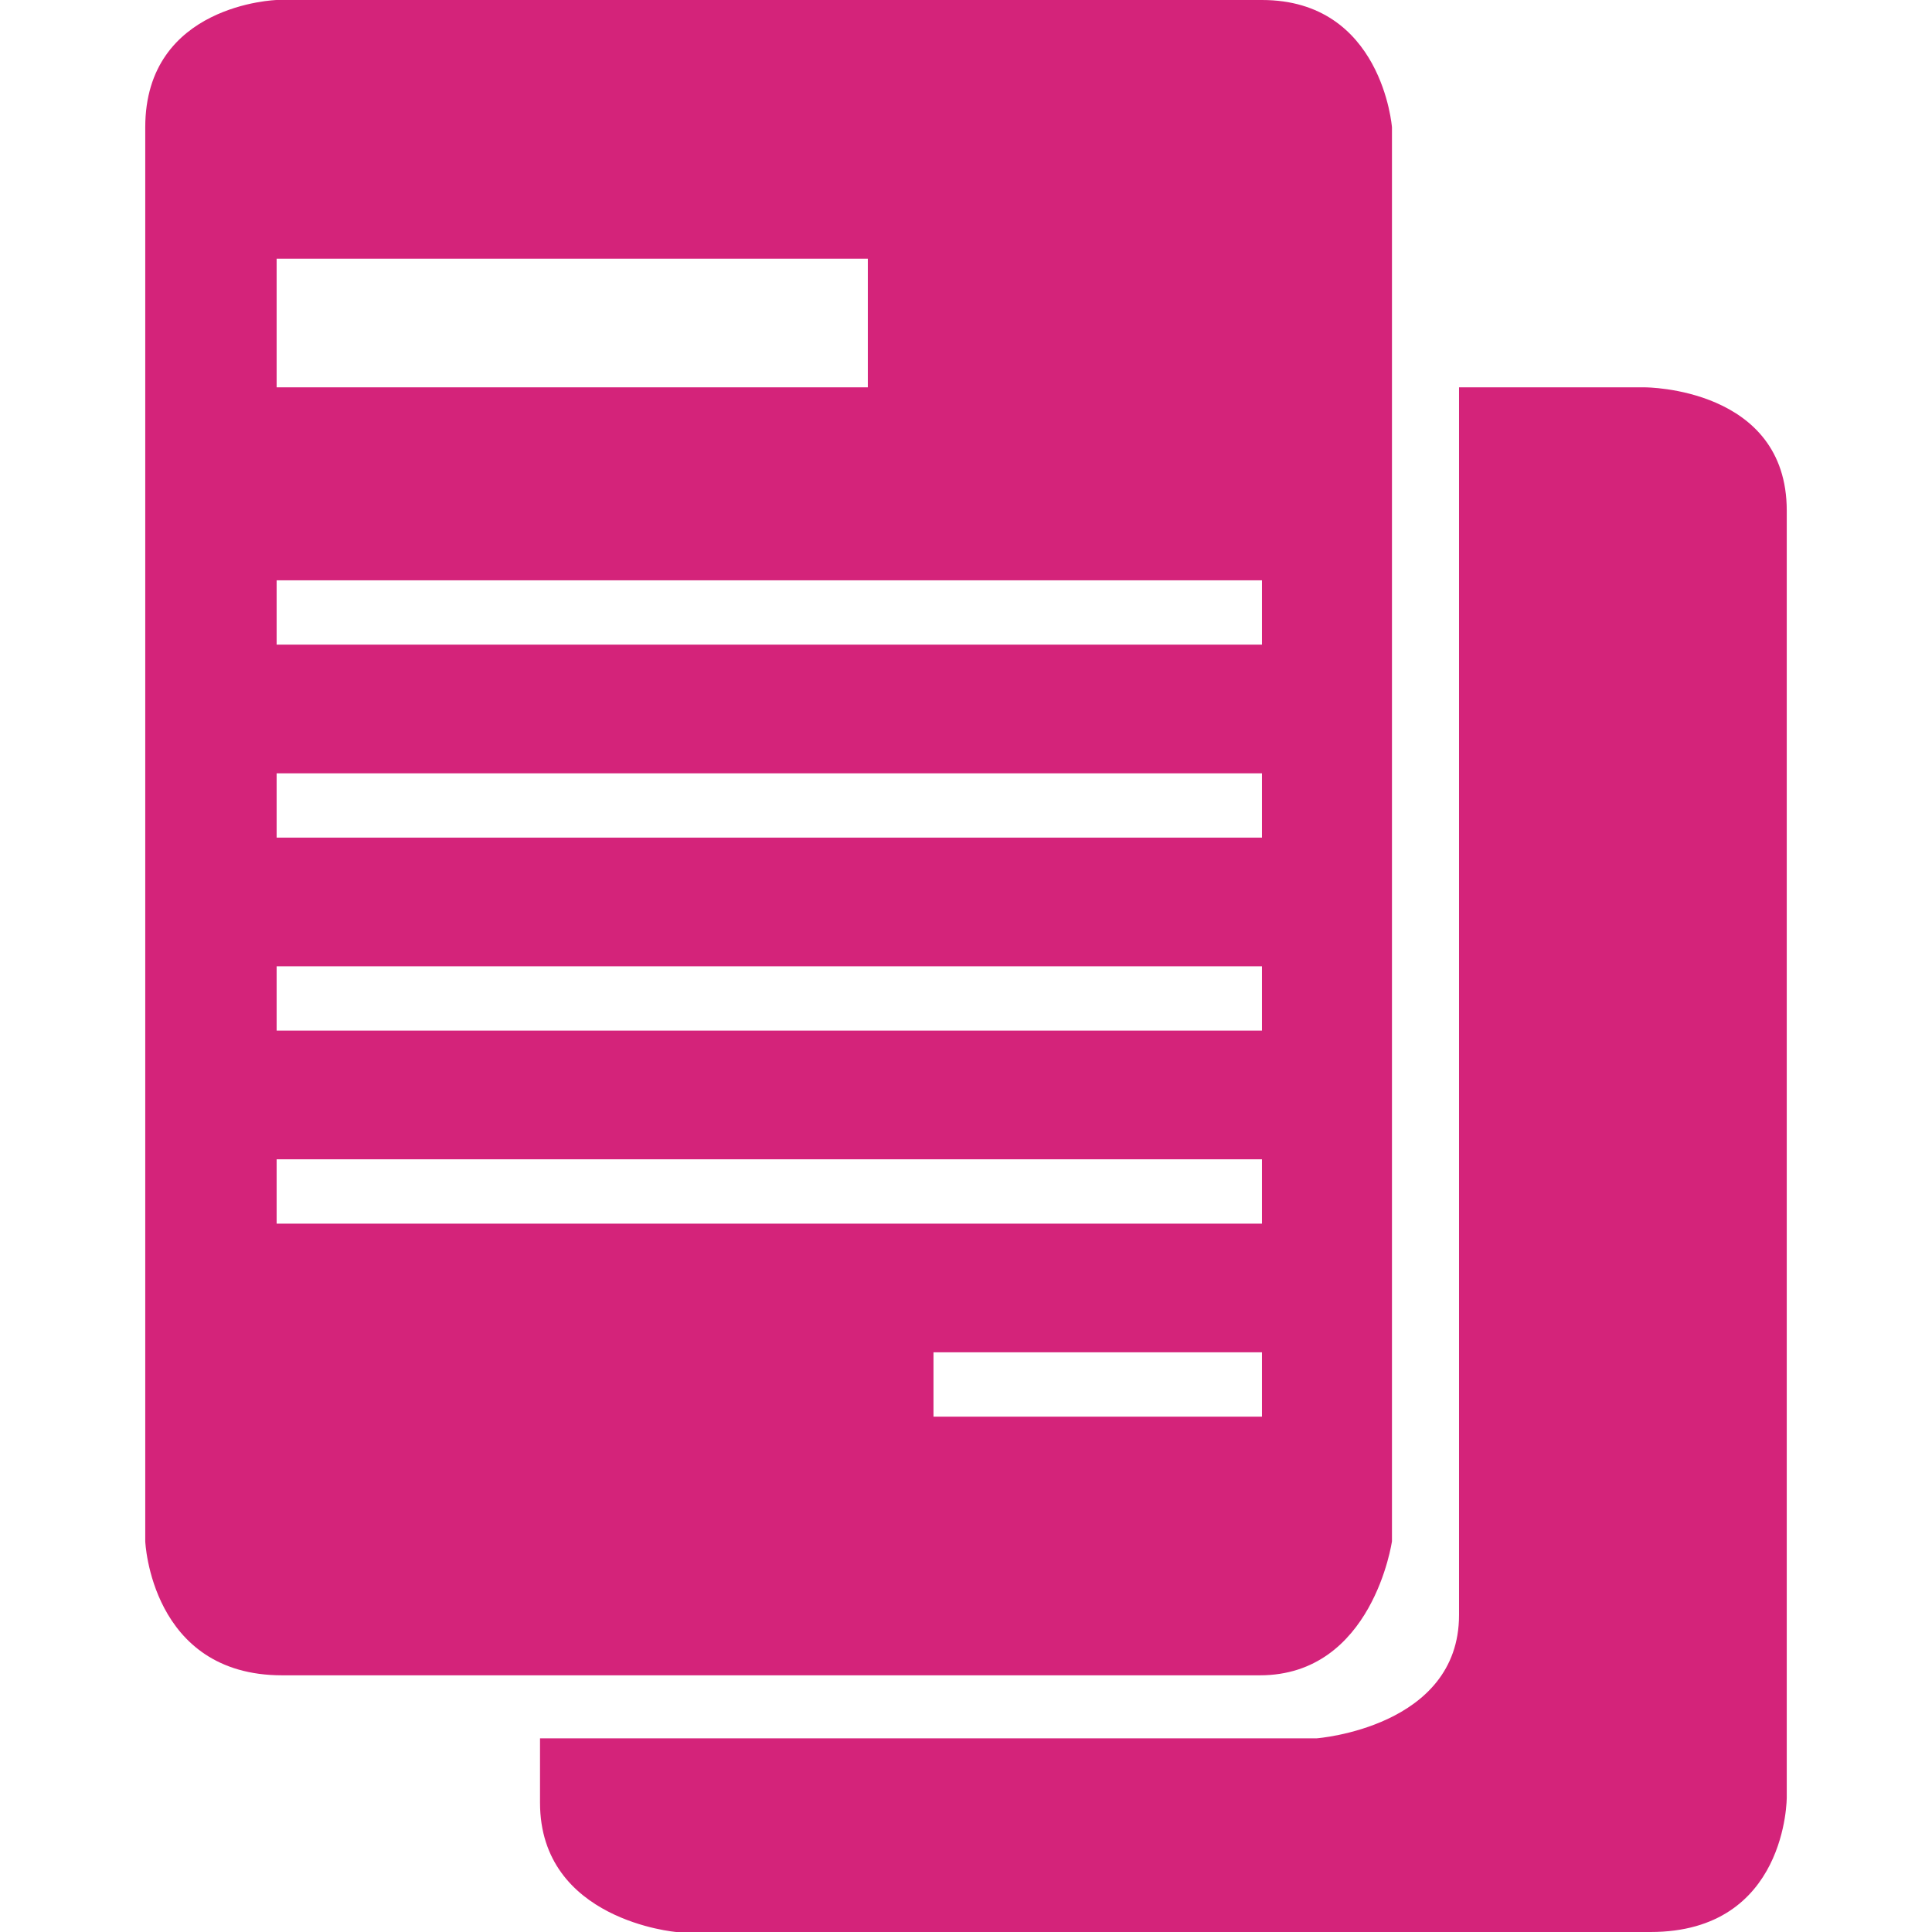 <?xml version="1.0" standalone="no"?><!DOCTYPE svg PUBLIC "-//W3C//DTD SVG 1.1//EN" "http://www.w3.org/Graphics/SVG/1.1/DTD/svg11.dtd"><svg t="1497942269696" class="icon" style="" viewBox="0 0 1024 1024" version="1.1" xmlns="http://www.w3.org/2000/svg" p-id="36308" xmlns:xlink="http://www.w3.org/1999/xlink" width="64" height="64"><defs><style type="text/css"></style></defs><path d="M871.969 205.301 773.319 205.301l0 650.699c0 59.65-75.45 65.349-75.45 65.349l-411.649 0 0 34.099c0 62.499 72.197 68.552 72.197 68.552L874.866 1023.999c72.501 0 72.152-71.403 72.152-71.403l0-681.946C947.019 205.301 871.969 205.301 871.969 205.301zM737.768 816.899 737.768 67.475c0 0-5.1-67.476-68.901-67.476l-522.247 0c0 0-69.637 2.101-69.637 67.476l0 749.425c0 0 2.899 71.05 72.535 71.05l518.249 0C727.619 887.95 737.768 816.899 737.768 816.899zM146.619 137.1l313.349 0 0 68.201L146.619 205.301 146.619 137.1zM146.619 307.575 668.868 307.575l0 34.099L146.619 341.674 146.619 307.575zM146.619 409.874 668.868 409.874l0 34.075L146.619 443.95 146.619 409.874zM146.619 512.15 668.868 512.15l0 34.098L146.619 546.248 146.619 512.15zM146.619 648.551l0-34.103L668.868 614.448l0 34.103L146.619 648.551zM494.769 716.749l174.1 0 0 34.098L494.769 750.847 494.769 716.749z" p-id="36309" fill="#d4237a"></path></svg>